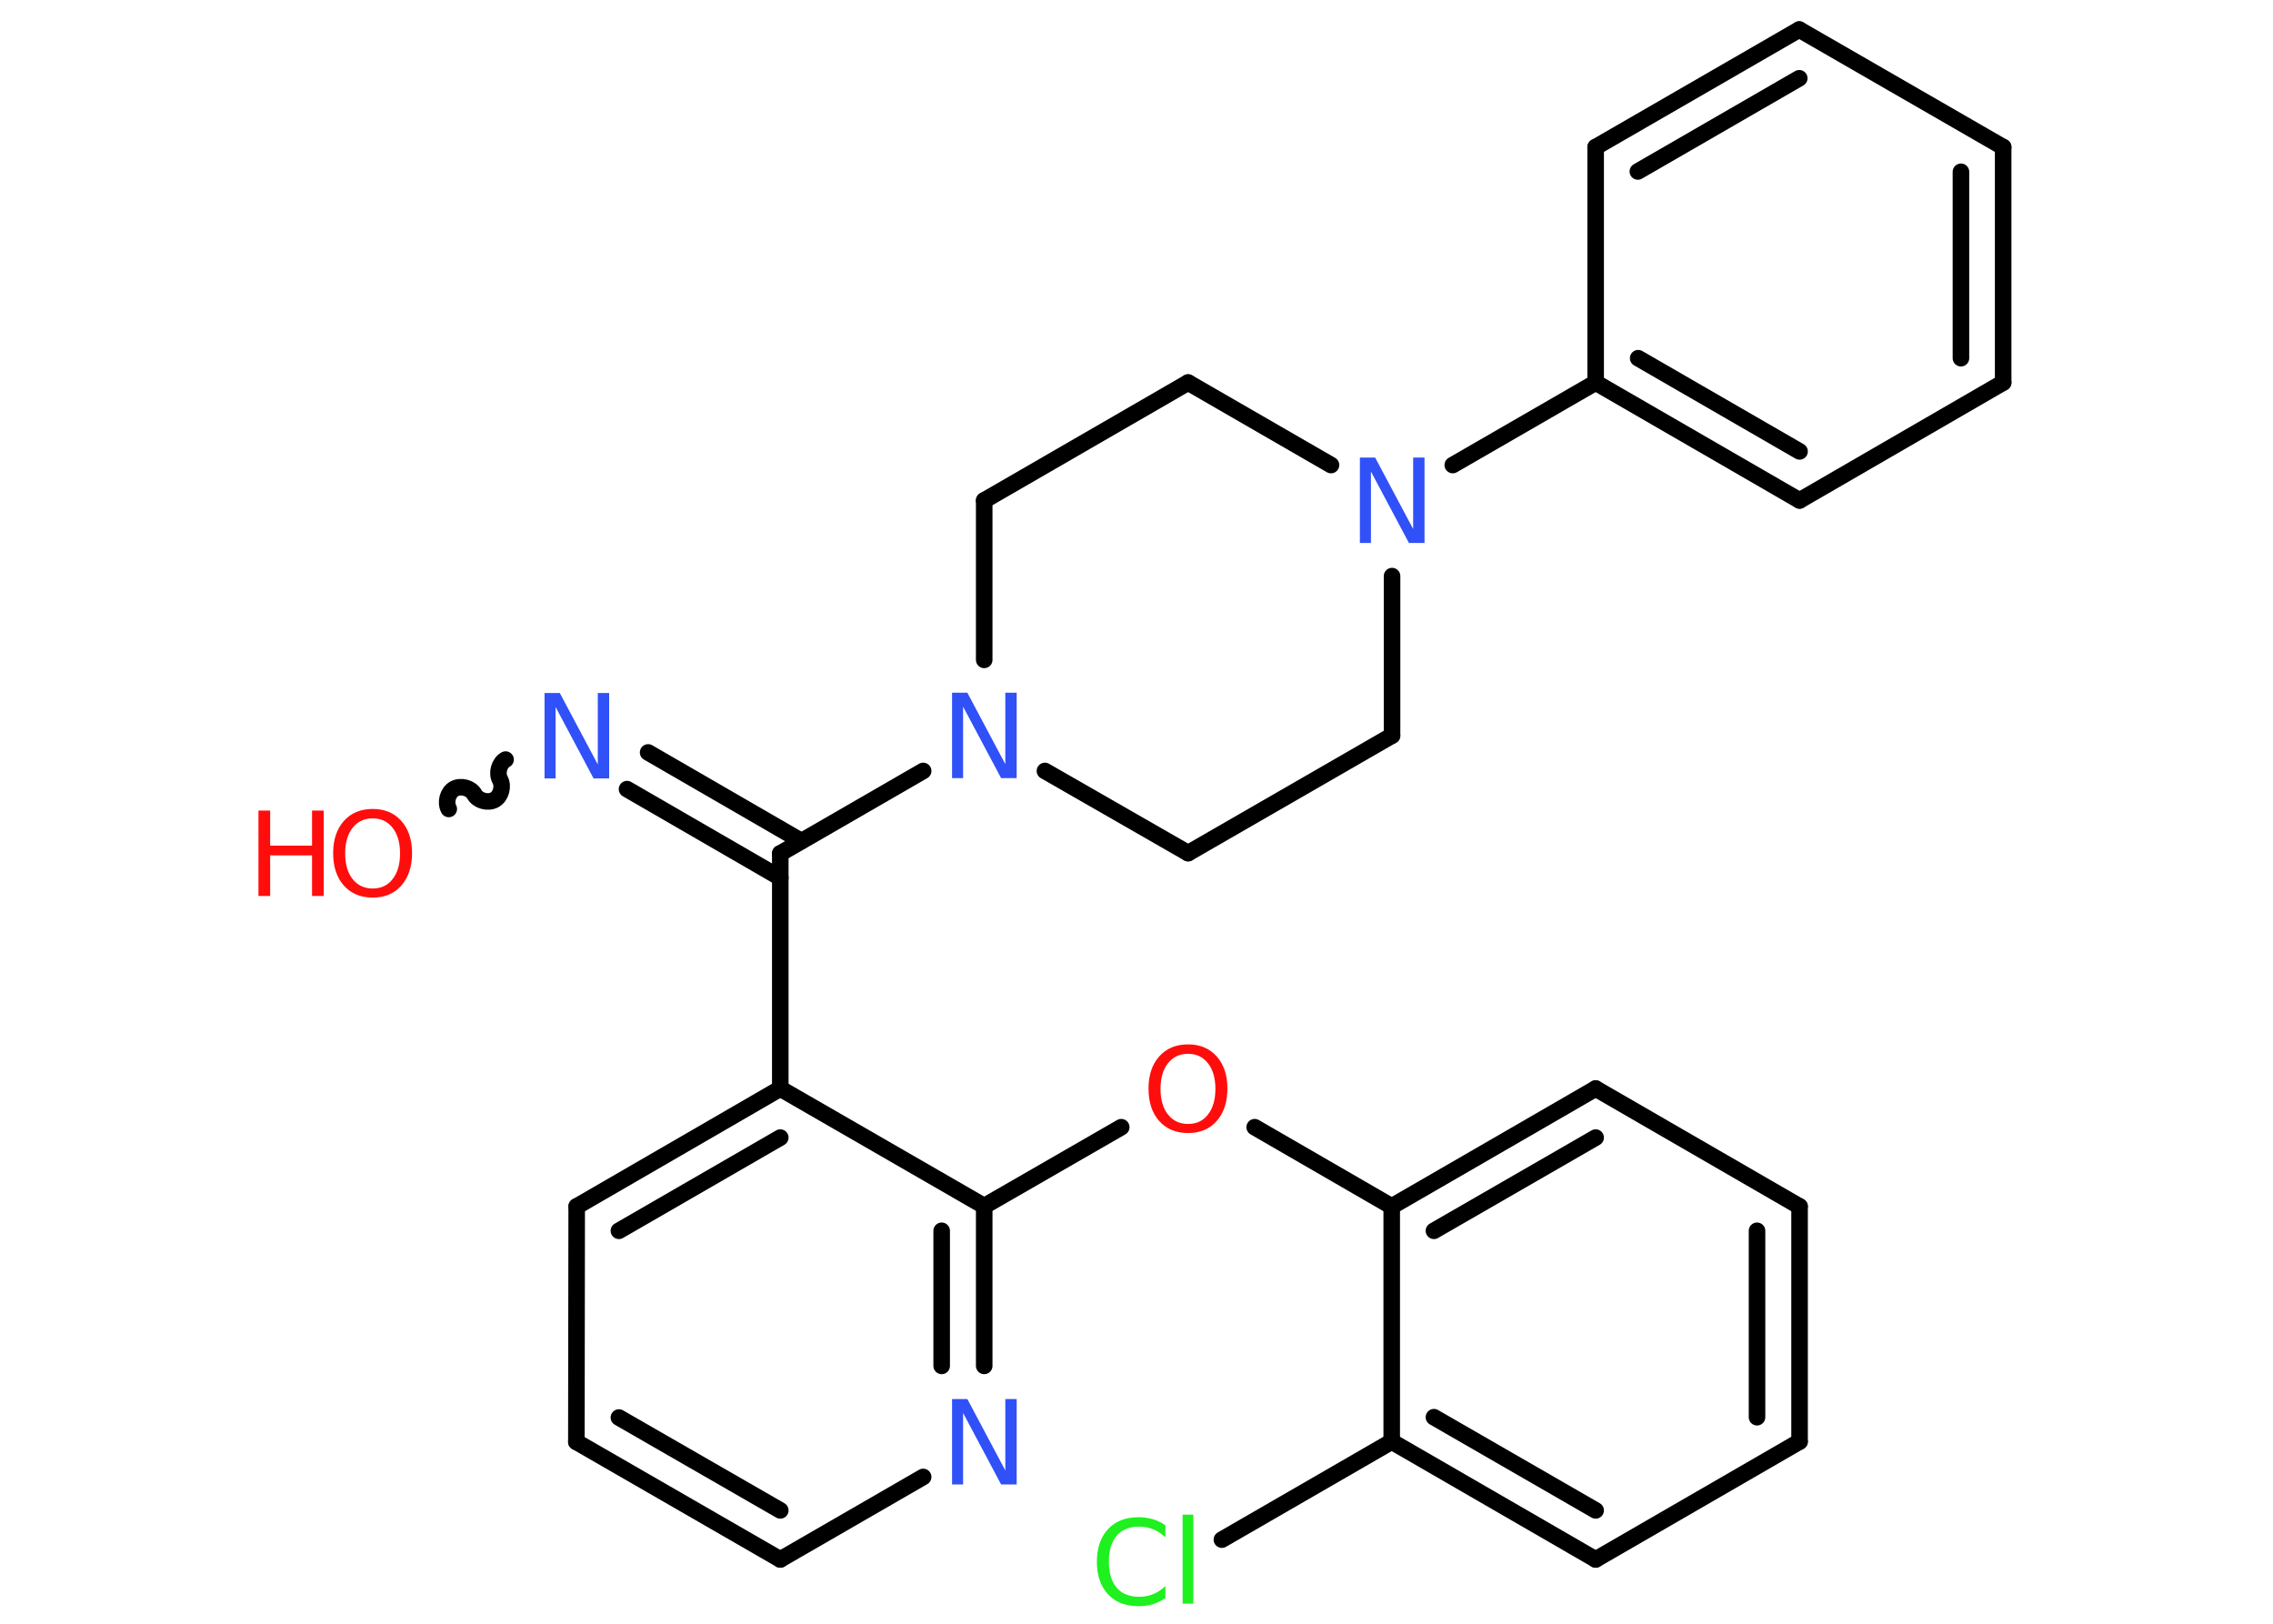 <?xml version='1.0' encoding='UTF-8'?>
<!DOCTYPE svg PUBLIC "-//W3C//DTD SVG 1.1//EN" "http://www.w3.org/Graphics/SVG/1.1/DTD/svg11.dtd">
<svg version='1.2' xmlns='http://www.w3.org/2000/svg' xmlns:xlink='http://www.w3.org/1999/xlink' width='70.0mm' height='50.0mm' viewBox='0 0 70.0 50.0'>
  <desc>Generated by the Chemistry Development Kit (http://github.com/cdk)</desc>
  <g stroke-linecap='round' stroke-linejoin='round' stroke='#000000' stroke-width='.51' fill='#3050F8'>
    <rect x='.0' y='.0' width='70.0' height='50.0' fill='#FFFFFF' stroke='none'/>
    <g id='mol1' class='mol'>
      <path id='mol1bnd1' class='bond' d='M15.57 23.39c-.2 .11 -.28 .42 -.17 .62c.11 .2 .03 .51 -.17 .62c-.2 .11 -.51 .03 -.62 -.17c-.11 -.2 -.42 -.28 -.62 -.17c-.2 .11 -.28 .42 -.17 .62' fill='none' stroke='#000000' stroke-width='.51'/>
      <g id='mol1bnd2' class='bond'>
        <line x1='19.96' y1='23.17' x2='24.68' y2='25.9'/>
        <line x1='19.31' y1='24.3' x2='24.03' y2='27.03'/>
      </g>
      <line id='mol1bnd3' class='bond' x1='24.03' y1='26.28' x2='24.03' y2='33.52'/>
      <g id='mol1bnd4' class='bond'>
        <line x1='24.03' y1='33.52' x2='17.76' y2='37.15'/>
        <line x1='24.03' y1='35.03' x2='19.06' y2='37.9'/>
      </g>
      <line id='mol1bnd5' class='bond' x1='17.76' y1='37.15' x2='17.75' y2='44.4'/>
      <g id='mol1bnd6' class='bond'>
        <line x1='17.75' y1='44.4' x2='24.03' y2='48.02'/>
        <line x1='19.06' y1='43.65' x2='24.03' y2='46.51'/>
      </g>
      <line id='mol1bnd7' class='bond' x1='24.03' y1='48.02' x2='28.43' y2='45.48'/>
      <g id='mol1bnd8' class='bond'>
        <line x1='30.31' y1='42.06' x2='30.31' y2='37.14'/>
        <line x1='29.0' y1='42.06' x2='29.0' y2='37.9'/>
      </g>
      <line id='mol1bnd9' class='bond' x1='24.03' y1='33.52' x2='30.31' y2='37.14'/>
      <line id='mol1bnd10' class='bond' x1='30.31' y1='37.14' x2='34.53' y2='34.71'/>
      <line id='mol1bnd11' class='bond' x1='38.64' y1='34.71' x2='42.86' y2='37.15'/>
      <g id='mol1bnd12' class='bond'>
        <line x1='49.14' y1='33.52' x2='42.86' y2='37.15'/>
        <line x1='49.14' y1='35.03' x2='44.16' y2='37.9'/>
      </g>
      <line id='mol1bnd13' class='bond' x1='49.14' y1='33.52' x2='55.42' y2='37.15'/>
      <g id='mol1bnd14' class='bond'>
        <line x1='55.42' y1='44.39' x2='55.42' y2='37.15'/>
        <line x1='54.11' y1='43.64' x2='54.11' y2='37.9'/>
      </g>
      <line id='mol1bnd15' class='bond' x1='55.42' y1='44.39' x2='49.14' y2='48.02'/>
      <g id='mol1bnd16' class='bond'>
        <line x1='42.86' y1='44.39' x2='49.14' y2='48.02'/>
        <line x1='44.16' y1='43.64' x2='49.14' y2='46.51'/>
      </g>
      <line id='mol1bnd17' class='bond' x1='42.86' y1='37.15' x2='42.86' y2='44.39'/>
      <line id='mol1bnd18' class='bond' x1='42.86' y1='44.39' x2='37.63' y2='47.41'/>
      <line id='mol1bnd19' class='bond' x1='24.03' y1='26.28' x2='28.43' y2='23.74'/>
      <line id='mol1bnd20' class='bond' x1='32.18' y1='23.74' x2='36.59' y2='26.27'/>
      <line id='mol1bnd21' class='bond' x1='36.59' y1='26.27' x2='42.87' y2='22.65'/>
      <line id='mol1bnd22' class='bond' x1='42.87' y1='22.65' x2='42.87' y2='17.74'/>
      <line id='mol1bnd23' class='bond' x1='44.74' y1='14.32' x2='49.14' y2='11.78'/>
      <g id='mol1bnd24' class='bond'>
        <line x1='49.14' y1='11.78' x2='55.42' y2='15.41'/>
        <line x1='50.45' y1='11.03' x2='55.42' y2='13.9'/>
      </g>
      <line id='mol1bnd25' class='bond' x1='55.42' y1='15.41' x2='61.69' y2='11.78'/>
      <g id='mol1bnd26' class='bond'>
        <line x1='61.69' y1='11.78' x2='61.69' y2='4.53'/>
        <line x1='60.39' y1='11.03' x2='60.39' y2='5.29'/>
      </g>
      <line id='mol1bnd27' class='bond' x1='61.69' y1='4.53' x2='55.41' y2='.91'/>
      <g id='mol1bnd28' class='bond'>
        <line x1='55.41' y1='.91' x2='49.14' y2='4.53'/>
        <line x1='55.41' y1='2.41' x2='50.44' y2='5.28'/>
      </g>
      <line id='mol1bnd29' class='bond' x1='49.14' y1='11.78' x2='49.14' y2='4.53'/>
      <line id='mol1bnd30' class='bond' x1='40.99' y1='14.32' x2='36.59' y2='11.78'/>
      <line id='mol1bnd31' class='bond' x1='36.59' y1='11.78' x2='30.31' y2='15.41'/>
      <line id='mol1bnd32' class='bond' x1='30.31' y1='20.32' x2='30.31' y2='15.41'/>
      <g id='mol1atm1' class='atom'>
        <path d='M11.48 25.2q-.39 .0 -.62 .29q-.23 .29 -.23 .79q.0 .5 .23 .79q.23 .29 .62 .29q.39 .0 .61 -.29q.23 -.29 .23 -.79q.0 -.5 -.23 -.79q-.23 -.29 -.61 -.29zM11.48 24.91q.55 .0 .88 .37q.33 .37 .33 .99q.0 .62 -.33 1.0q-.33 .37 -.88 .37q-.56 .0 -.89 -.37q-.33 -.37 -.33 -1.0q.0 -.62 .33 -.99q.33 -.37 .89 -.37z' stroke='none' fill='#FF0D0D'/>
        <path d='M7.96 24.96h.36v1.08h1.29v-1.08h.36v2.63h-.36v-1.25h-1.29v1.25h-.36v-2.63z' stroke='none' fill='#FF0D0D'/>
      </g>
      <path id='mol1atm2' class='atom' d='M16.76 21.34h.48l1.17 2.2v-2.2h.35v2.63h-.48l-1.17 -2.2v2.2h-.34v-2.63z' stroke='none'/>
      <path id='mol1atm8' class='atom' d='M29.31 43.08h.48l1.17 2.2v-2.2h.35v2.63h-.48l-1.17 -2.2v2.2h-.34v-2.63z' stroke='none'/>
      <path id='mol1atm10' class='atom' d='M36.59 32.45q-.39 .0 -.62 .29q-.23 .29 -.23 .79q.0 .5 .23 .79q.23 .29 .62 .29q.39 .0 .61 -.29q.23 -.29 .23 -.79q.0 -.5 -.23 -.79q-.23 -.29 -.61 -.29zM36.59 32.16q.55 .0 .88 .37q.33 .37 .33 .99q.0 .62 -.33 1.0q-.33 .37 -.88 .37q-.56 .0 -.89 -.37q-.33 -.37 -.33 -1.0q.0 -.62 .33 -.99q.33 -.37 .89 -.37z' stroke='none' fill='#FF0D0D'/>
      <path id='mol1atm17' class='atom' d='M35.89 46.96v.38q-.18 -.17 -.38 -.25q-.2 -.08 -.43 -.08q-.45 .0 -.69 .28q-.24 .28 -.24 .8q.0 .52 .24 .8q.24 .28 .69 .28q.23 .0 .43 -.08q.2 -.08 .38 -.25v.37q-.19 .13 -.39 .19q-.21 .06 -.44 .06q-.6 .0 -.94 -.37q-.34 -.37 -.34 -1.0q.0 -.63 .34 -1.0q.34 -.37 .94 -.37q.23 .0 .44 .06q.21 .06 .39 .19zM36.42 46.64h.33v2.74h-.33v-2.74z' stroke='none' fill='#1FF01F'/>
      <path id='mol1atm18' class='atom' d='M29.31 21.33h.48l1.17 2.2v-2.2h.35v2.63h-.48l-1.17 -2.2v2.2h-.34v-2.63z' stroke='none'/>
      <path id='mol1atm21' class='atom' d='M41.87 14.09h.48l1.17 2.2v-2.2h.35v2.63h-.48l-1.17 -2.2v2.2h-.34v-2.63z' stroke='none'/>
    </g>
  </g>
</svg>
